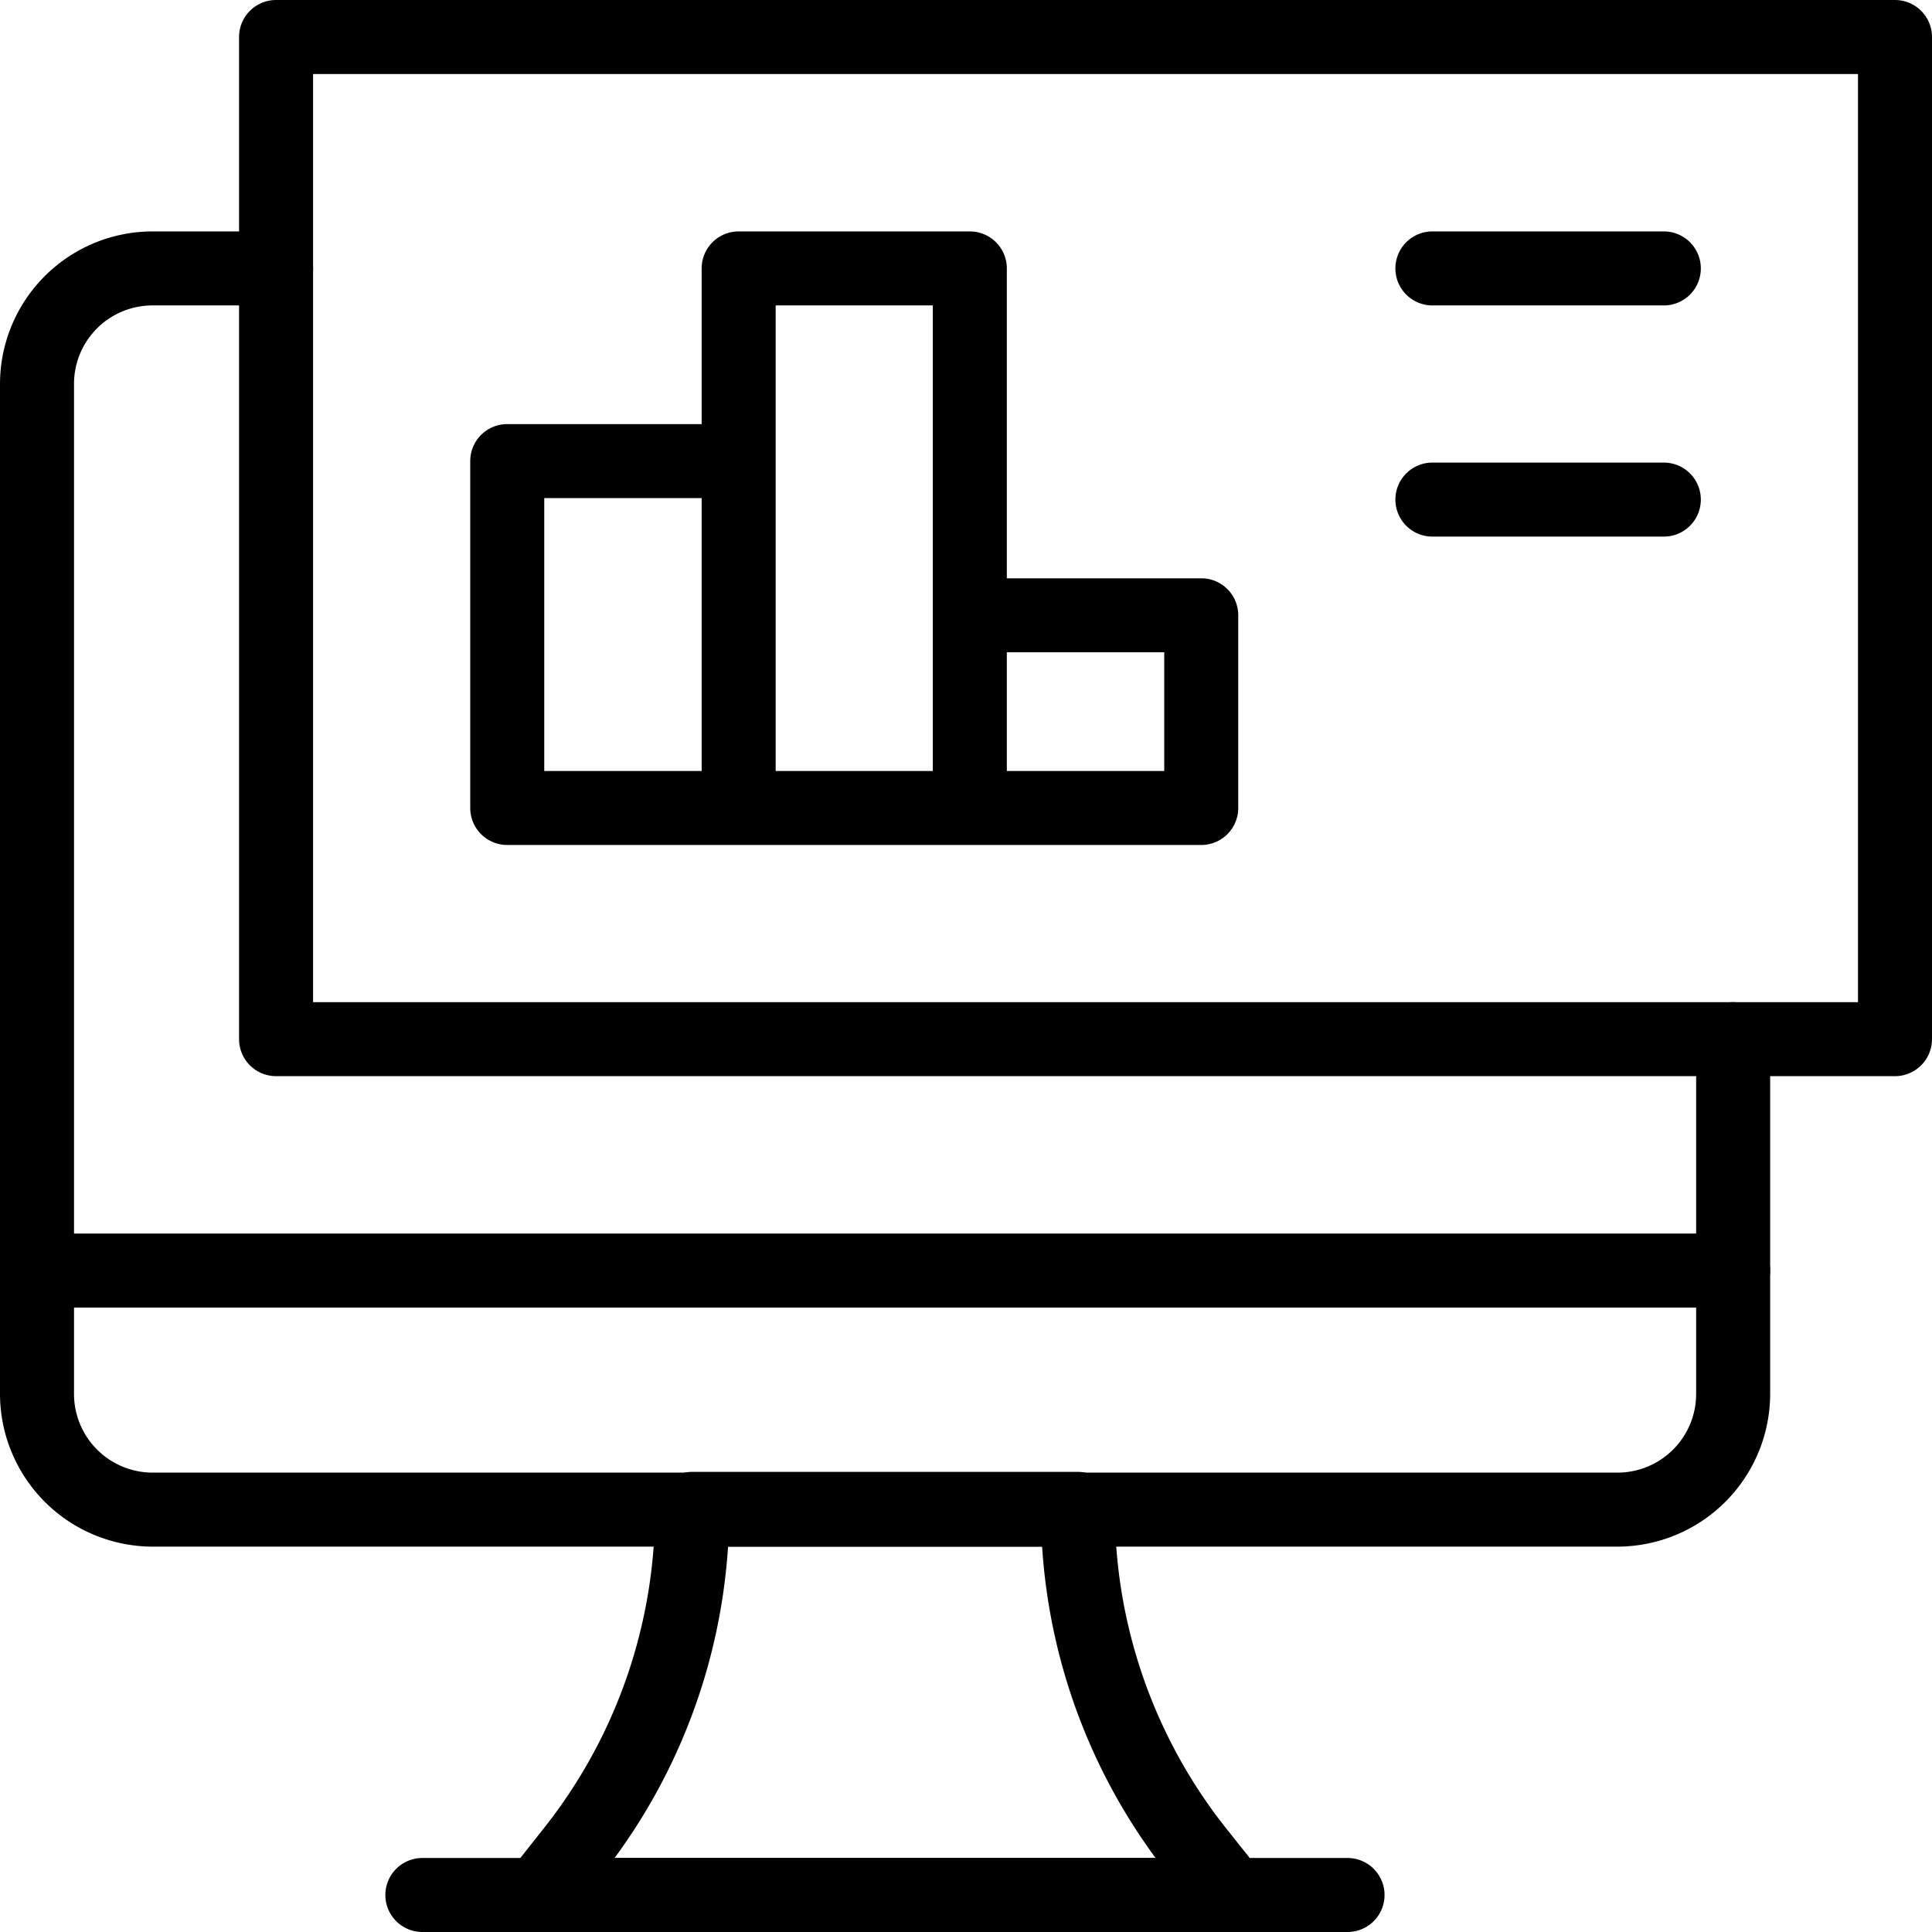 <svg xmlns="http://www.w3.org/2000/svg" viewBox="0 0 78.31 78.31">

            <path class="cls-1"
                  d="M65.56,62.69H6.19A6.2,6.2,0,0,1,0,56.5V15.56A6.19,6.19,0,0,1,6.19,9.38h5a1.5,1.5,0,0,1,0,3h-5A3.18,3.18,0,0,0,3,15.56V56.5a3.19,3.19,0,0,0,3.19,3.19H65.56a3.19,3.19,0,0,0,3.19-3.19V42.12a1.5,1.5,0,0,1,3,0V56.5A6.2,6.2,0,0,1,65.56,62.69Z"/>
            <path class="cls-1"
                  d="M49.94,78.31H21.81a1.5,1.5,0,0,1-1.35-.85,1.49,1.49,0,0,1,.18-1.58L22,74.16a20.8,20.8,0,0,0,4.55-13,1.5,1.5,0,0,1,1.5-1.5H43.69a1.5,1.5,0,0,1,1.5,1.5,20.8,20.8,0,0,0,4.55,13l1.37,1.72a1.49,1.49,0,0,1,.18,1.58A1.5,1.5,0,0,1,49.94,78.31Zm-25-3H46.84a23.87,23.87,0,0,1-4.6-12.62H29.51A23.87,23.87,0,0,1,24.91,75.31Z"/>
            <path class="cls-1" d="M54.62,78.31H17.12a1.5,1.5,0,0,1,0-3h37.5a1.5,1.5,0,1,1,0,3Z"/>
            <path class="cls-1" d="M70.25,53H1.5a1.5,1.5,0,0,1,0-3H70.25a1.5,1.5,0,0,1,0,3Z"/>
            <path class="cls-1"
                  d="M76.81,43.62H11.19a1.5,1.5,0,0,1-1.5-1.5V1.5A1.5,1.5,0,0,1,11.19,0H76.81a1.5,1.5,0,0,1,1.5,1.5V42.12A1.5,1.5,0,0,1,76.81,43.62Zm-64.12-3H75.31V3H12.69Z"/>
            <path class="cls-1"
                  d="M48.69,34.25H20.56a1.5,1.5,0,0,1-1.5-1.5V18.69a1.5,1.5,0,0,1,1.5-1.5h7.88V10.88a1.5,1.5,0,0,1,1.5-1.5h9.37a1.5,1.5,0,0,1,1.5,1.5V23.44h7.88a1.5,1.5,0,0,1,1.5,1.5v7.81A1.5,1.5,0,0,1,48.69,34.25Zm-7.88-3h6.38V26.44H40.81Zm-9.37,0h6.37V12.38H31.44Zm-9.38,0h6.38V20.19H22.06Z"/>
            <path class="cls-1" d="M67.44,21.75H58.06a1.5,1.5,0,0,1,0-3h9.38a1.5,1.5,0,0,1,0,3Z"/>
            <path class="cls-1" d="M67.44,12.38H58.06a1.5,1.5,0,0,1,0-3h9.38a1.5,1.5,0,0,1,0,3Z"/>

</svg>